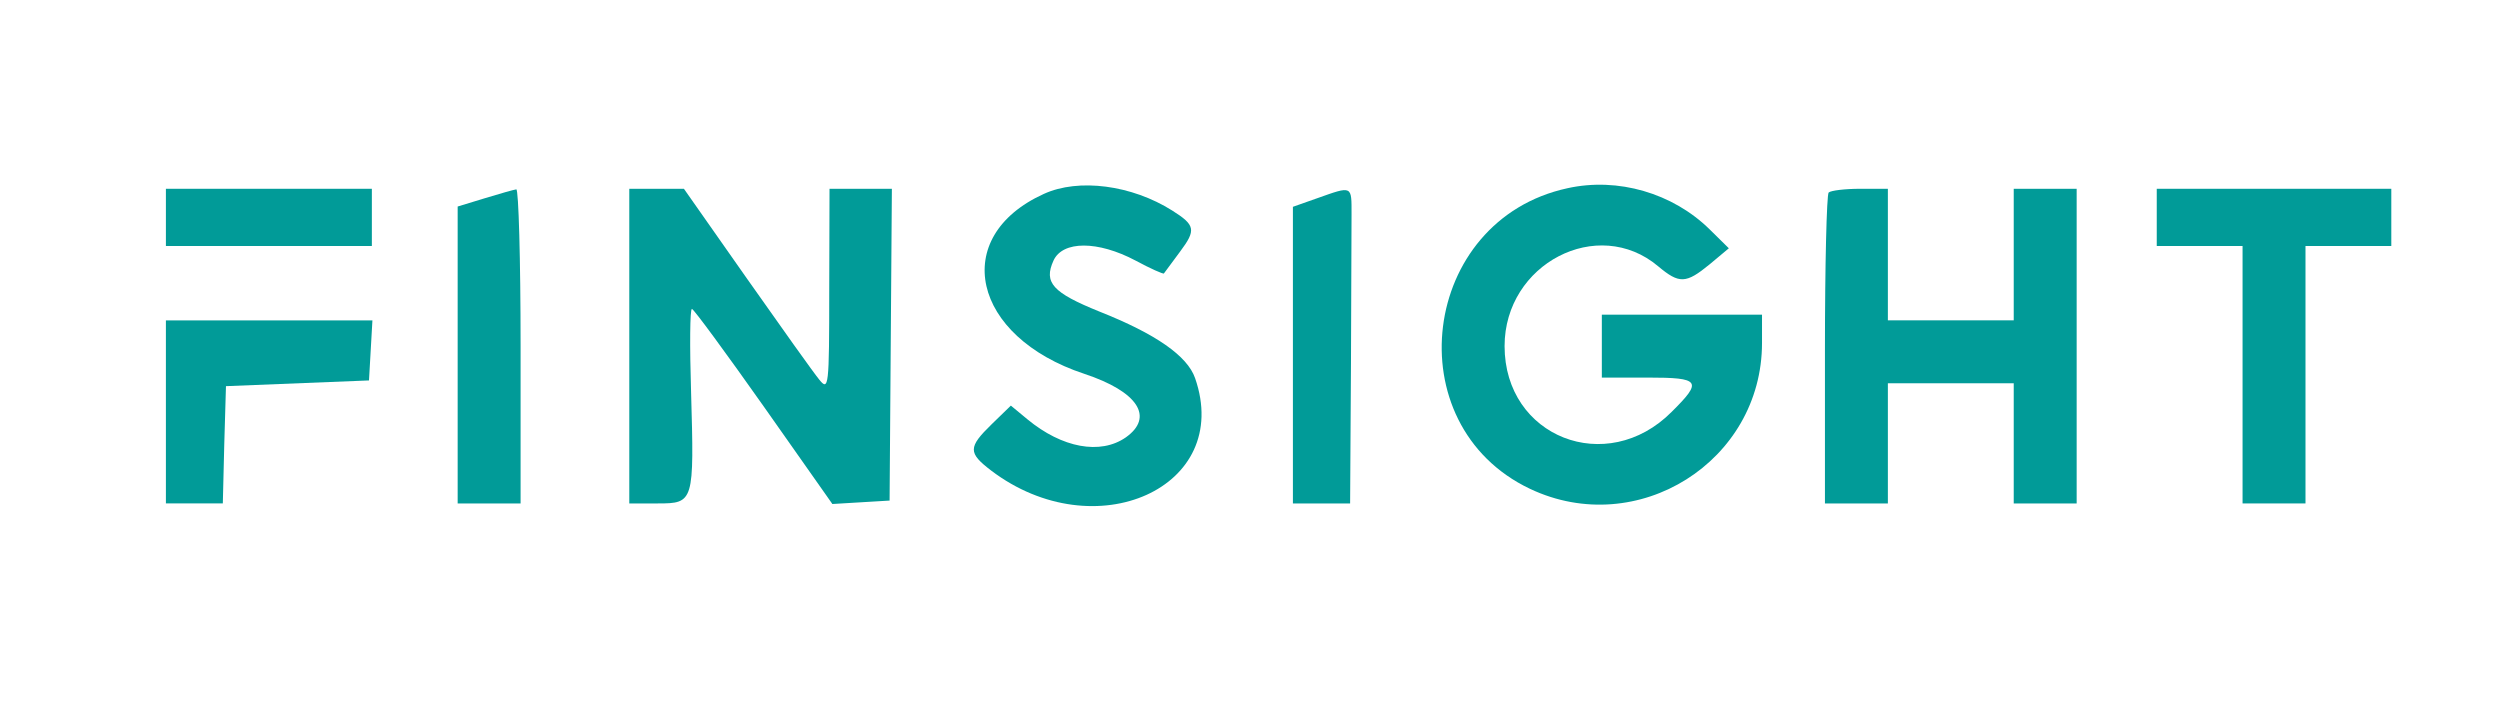 <?xml version="1.0" standalone="no"?>
<!DOCTYPE svg PUBLIC "-//W3C//DTD SVG 20010904//EN"
 "http://www.w3.org/TR/2001/REC-SVG-20010904/DTD/svg10.dtd">
<svg version="1.0" xmlns="http://www.w3.org/2000/svg"
 width="437pt" height="123pt" viewBox="0 0 437 123"
 preserveAspectRatio="xMidYMid meet">
<g transform="translate(0,123) scale(0.05,-0.05)"
fill="#019b98" stroke="none">
<path d="M3649 1782 c-330 -150 -252 -499 142 -629 187 -62 245 -151 145 -222
-89 -62 -223 -37 -344 63 l-58 48 -67 -65 c-83 -81 -83 -100 -2 -162 364 -276
846 -59 713 323 -27 78 -138 155 -335 233 -163 66 -195 101 -160 178 32 70
155 70 287 0 52 -28 97 -48 99 -45 2 3 28 38 57 77 56 75 53 92 -28 143 -141
89 -327 114 -449 58z"/>
<path d="M5480 1802 c-514 -111 -603 -827 -131 -1051 376 -178 811 96 811 510
l0 99 -280 0 -280 0 0 -110 0 -110 160 0 c185 0 193 -12 84 -120 -227 -228
-584 -88 -584 230 0 288 326 457 537 279 74 -62 97 -61 180 7 l67 56 -67 66
c-129 127 -321 183 -497 144z"/>
<path d="M580 1700 l0 -100 360 0 360 0 0 100 0 100 -360 0 -360 0 0 -100z"/>
<path d="M1695 1767 l-95 -29 0 -519 0 -519 110 0 110 0 0 550 c0 303 -7 549
-15 548 -8 -1 -58 -15 -110 -31z"/>
<path d="M2200 1250 l0 -550 100 0 c126 0 127 5 116 390 -5 159 -4 290 3 290
6 0 119 -154 251 -341 l240 -341 100 6 100 6 4 545 4 545 -109 0 -109 0 -1
-355 c0 -339 -2 -353 -35 -312 -19 23 -133 183 -254 355 l-219 312 -96 0 -95
0 0 -550z"/>
<path d="M4605 1767 l-85 -30 0 -519 0 -518 100 0 100 0 3 490 c1 270 2 504 2
520 0 102 4 101 -120 57z"/>
<path d="M6393 1787 c-7 -8 -13 -255 -13 -550 l0 -537 110 0 110 0 0 210 0
210 220 0 220 0 0 -210 0 -210 110 0 110 0 0 550 0 550 -110 0 -110 0 0 -230
0 -230 -220 0 -220 0 0 230 0 230 -97 0 c-53 0 -102 -6 -110 -13z"/>
<path d="M7540 1700 l0 -100 150 0 150 0 0 -450 0 -450 110 0 110 0 0 450 0
450 150 0 150 0 0 100 0 100 -410 0 -410 0 0 -100z"/>
<path d="M580 1020 l0 -320 99 0 100 0 5 205 6 205 250 10 250 10 6 105 6 105
-361 0 -361 0 0 -320z"/>
</g>
</svg>
